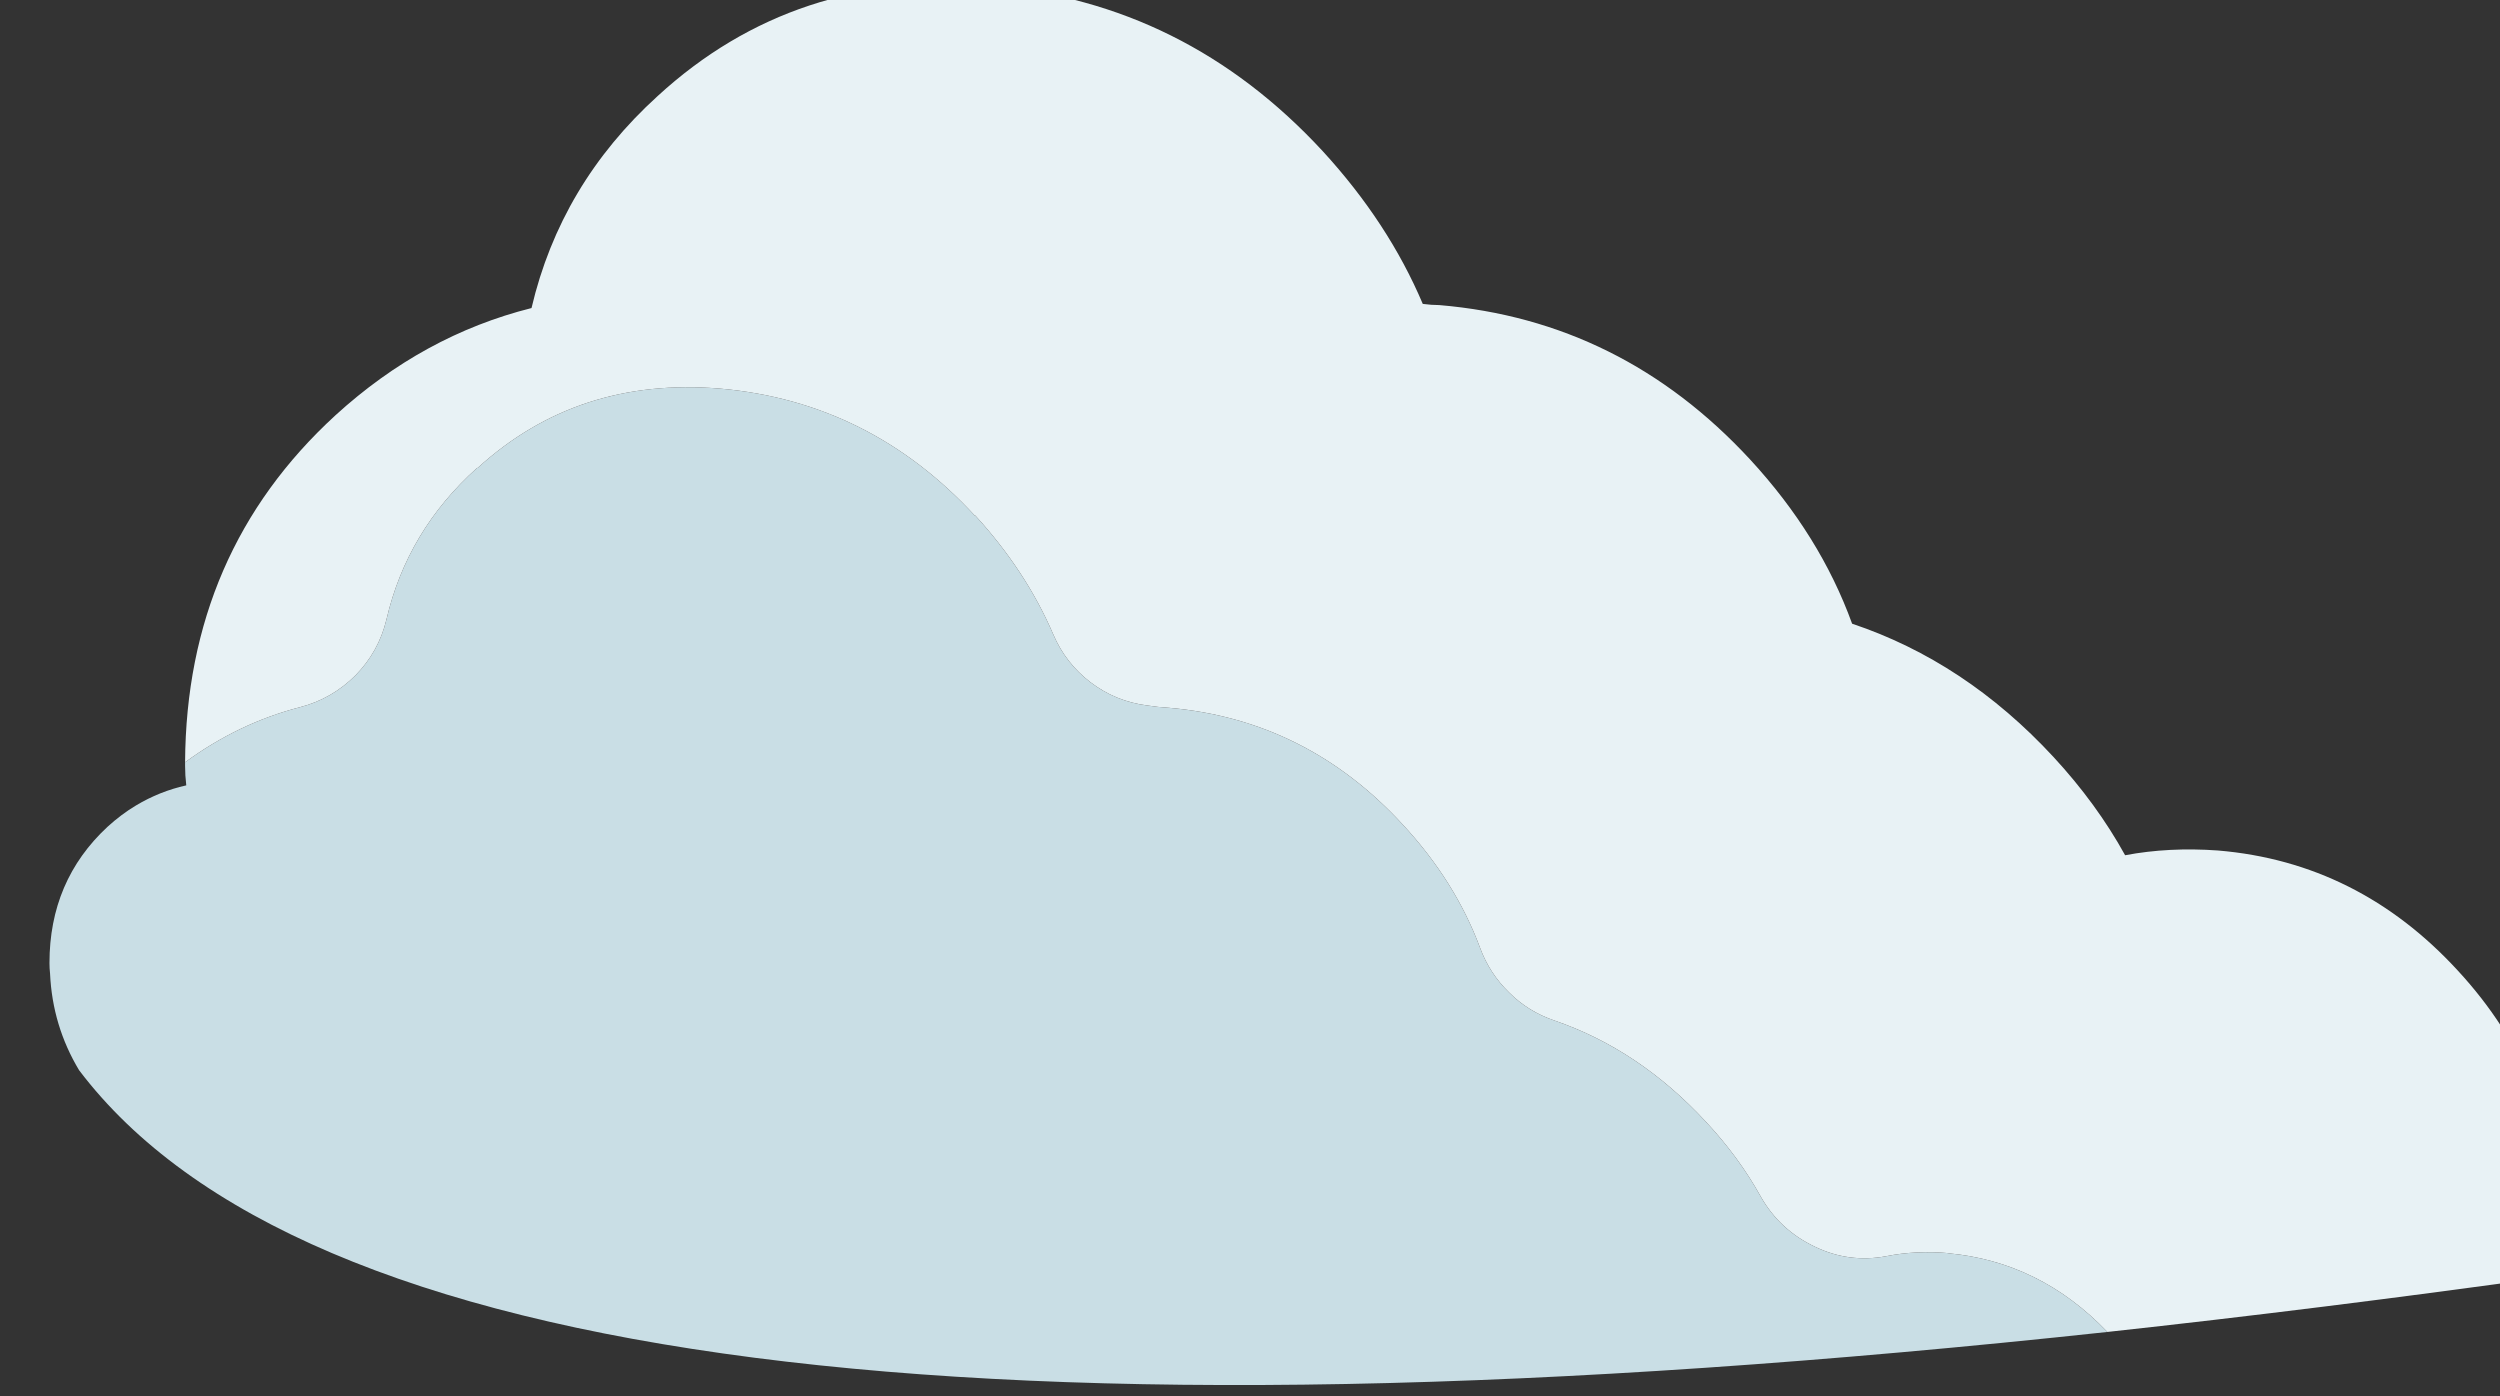 <?xml version="1.0" encoding="UTF-8" standalone="no"?>
<!-- Created with Inkscape (http://www.inkscape.org/) -->

<svg
   xmlns:dc="http://purl.org/dc/elements/1.1/"
   xmlns:cc="http://creativecommons.org/ns#"
   xmlns:rdf="http://www.w3.org/1999/02/22-rdf-syntax-ns#"
   xmlns:svg="http://www.w3.org/2000/svg"
   xmlns="http://www.w3.org/2000/svg"
   xmlns:sodipodi="http://sodipodi.sourceforge.net/DTD/sodipodi-0.dtd"
   xmlns:inkscape="http://www.inkscape.org/namespaces/inkscape"
   width="14.823mm"
   height="8.28mm"
   viewBox="0 0 14.823 8.28"
   version="1.1"
   id="svg4971"
   inkscape:version="0.92.4 (unknown)"
   sodipodi:docname="drawing22.svg">
  <rect x="0" y="0" width="14.823" height="8.28" fill="#333333" stroke="none"/>
  <defs
     id="defs4965" />
  <sodipodi:namedview
     id="base"
     pagecolor="#ffffff"
     bordercolor="#666666"
     borderopacity="1.0"
     inkscape:pageopacity="0.0"
     inkscape:pageshadow="2"
     inkscape:zoom="1.4"
     inkscape:cx="-88.523922"
     inkscape:cy="1.4475802"
     inkscape:document-units="mm"
     inkscape:current-layer="layer1"
     showgrid="false"
     inkscape:window-width="927"
     inkscape:window-height="1025"
     inkscape:window-x="67"
     inkscape:window-y="27"
     inkscape:window-maximized="0" />
  <g
     inkscape:label="Layer 1"
     inkscape:groupmode="layer"
     id="layer1"
     transform="translate(-138.144,-139.656)">
    <g
       transform="matrix(0.265,0,0,0.265,28.156,150.917)"
       id="g1952">
      <g
         transform="matrix(0.265,0,0,0.265,127.412,139.616)"
         id="use1950">
        <path
           style="fill:#c9dee5;stroke:none"
           inkscape:connector-curvature="0"
           d="m 1167.75,-643.65 q -8.9,-9.65 -21.55,-10.75 -12,-1 -20.45,6.7 h -0.05 q -5.9,5.3 -7.65,12.8 -0.65,2.7 -2.6,4.7 -2,2 -4.7,2.7 -5.2,1.35 -9.7,4.65 0,0.15 0,0.3 0,0.8 0.1,1.65 -2.25,0.5 -4.25,1.7 -1.25,0.75 -2.4,1.8 -4.9,4.55 -4.9,11.5 0,0.45 0.05,0.9 0.2,4.4 2.45,8.15 28.4,37.5 171.25,22.1 -5.7,-5.95 -13.5,-6.65 h 0.15 q -2.8,-0.25 -5.3,0.25 -3.15,0.6 -6.05,-0.8 -2.95,-1.4 -4.55,-4.2 -1.85,-3.35 -4.65,-6.35 -5.65,-6.1 -12.8,-8.55 -2.2,-0.75 -3.8,-2.35 -1.65,-1.6 -2.45,-3.75 -2.1,-5.65 -6.55,-10.45 -8.15,-8.85 -19.75,-9.85 -0.9,-0.05 -1.85,-0.2 -2.65,-0.35 -4.75,-1.95 -2.1,-1.6 -3.15,-4.05 -2.3,-5.35 -6.6,-10.05 z"
           id="path6523" />
        <path
           style="fill:#e8f2f5;stroke:none"
           inkscape:connector-curvature="0"
           d="m 1301,-579.45 q 0.35,-2.35 0.35,-4.85 0,-11.85 -8.4,-20.95 -8.4,-9.15 -20.25,-10.15 -4.15,-0.3 -7.85,0.4 -2.4,-4.35 -6.05,-8.3 -7.45,-8.05 -17,-11.25 -2.7,-7.45 -8.6,-13.85 -10.85,-11.75 -26.25,-13.05 -0.65,0 -1.4,-0.1 -2.9,-6.85 -8.45,-12.9 -11.6,-12.55 -28.05,-13.95 -16.5,-1.35 -28.1,9.3 -8.2,7.45 -10.65,17.9 -9.15,2.3 -16.55,9.05 -12.6,11.55 -12.7,29.3 4.5,-3.3 9.7,-4.65 2.7,-0.7 4.7,-2.7 1.95,-2 2.6,-4.7 1.75,-7.5 7.65,-12.8 h 0.05 q 8.45,-7.7 20.45,-6.7 12.65,1.1 21.55,10.75 v -0.05 q 4.3,4.7 6.6,10.05 1.05,2.45 3.15,4.05 2.1,1.6 4.75,1.95 0.95,0.15 1.85,0.2 11.6,1 19.75,9.85 4.45,4.8 6.55,10.45 0.8,2.15 2.45,3.75 1.6,1.6 3.8,2.35 7.15,2.45 12.8,8.55 2.8,3 4.65,6.35 1.6,2.8 4.55,4.2 2.9,1.4 6.05,0.8 2.5,-0.5 5.3,-0.25 h -0.15 q 7.8,0.7 13.5,6.65 17.9,-1.95 37.65,-4.7 z"
           id="path6525" />
      </g>
    </g>
  </g>
</svg>
